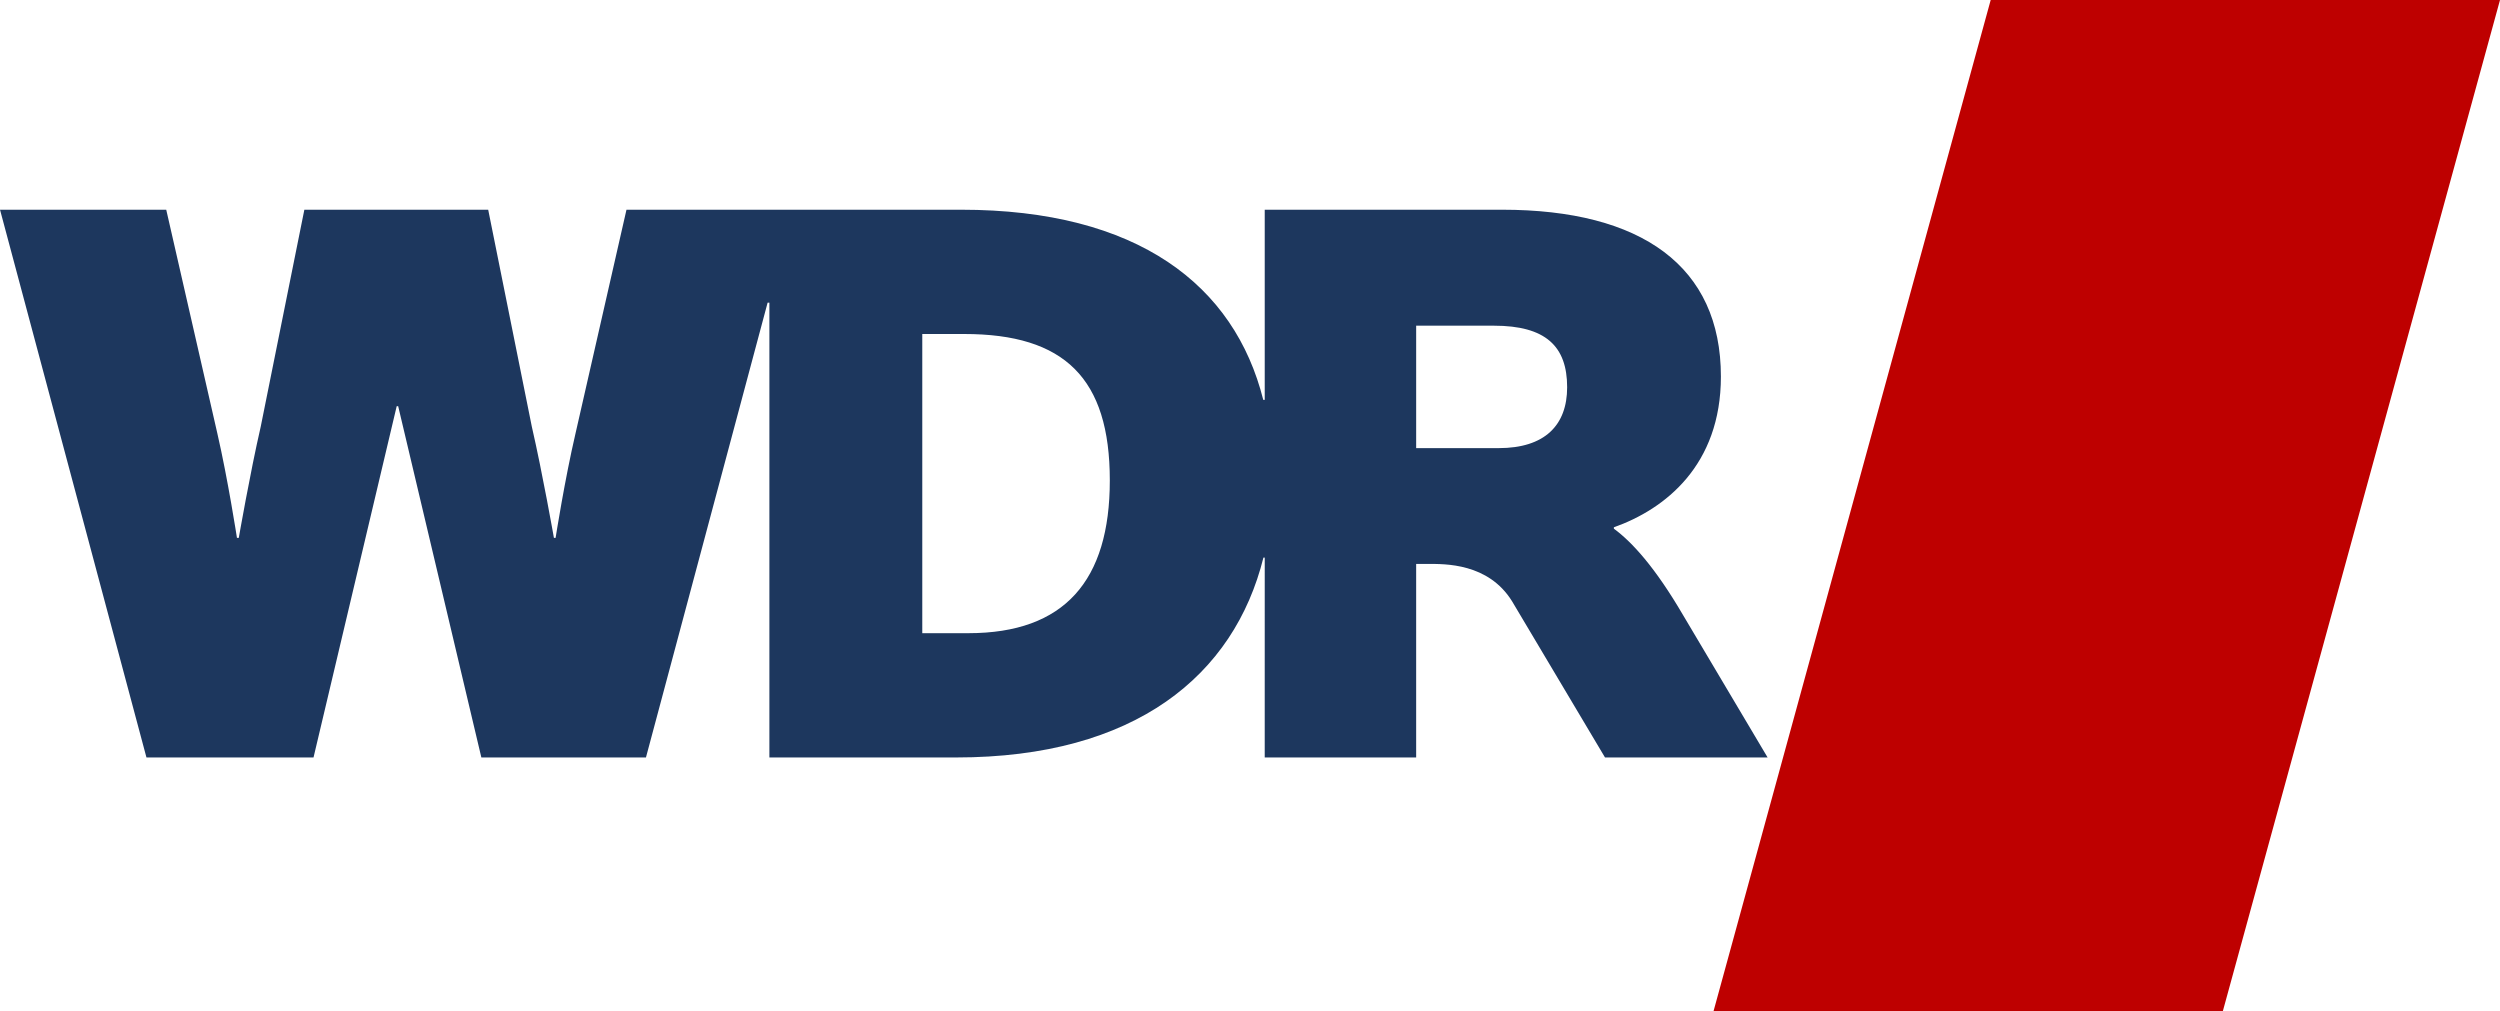 <?xml version="1.0" encoding="UTF-8" standalone="no"?>
<svg
   width="565.084mm"
   height="228.57mm"
   version="1.1"
   viewBox="0 0 565.084 228.57"
   id="svg4"
   sodipodi:docname="wdr.default.svg"
   inkscape:version="1.4 (86a8ad7, 2024-10-11)"
   xmlns:inkscape="http://www.inkscape.org/namespaces/inkscape"
   xmlns:sodipodi="http://sodipodi.sourceforge.net/DTD/sodipodi-0.dtd"
   xmlns="http://www.w3.org/2000/svg"
   xmlns:svg="http://www.w3.org/2000/svg">
  <defs
     id="defs4" />
  <sodipodi:namedview
     id="namedview4"
     pagecolor="#ffffff"
     bordercolor="#666666"
     borderopacity="1.0"
     inkscape:showpageshadow="2"
     inkscape:pageopacity="0.0"
     inkscape:pagecheckerboard="0"
     inkscape:deskcolor="#d1d1d1"
     inkscape:document-units="mm"
     inkscape:zoom="0.41393368"
     inkscape:cx="2045.0136"
     inkscape:cy="421.56512"
     inkscape:window-width="1920"
     inkscape:window-height="1017"
     inkscape:window-x="-8"
     inkscape:window-y="-8"
     inkscape:window-maximized="1"
     inkscape:current-layer="g4" />
  <g
     transform="translate(-101.236,-161.11)"
     id="g4">
    <path
       d="M 551.2,161.11 H 666.32 L 603.667,389.68 H 488.547 Z"
       fill="#be0000"
       stroke-width="17.702"
       data-darkreader-inline-fill=""
       id="path1" />
    <path
       d="m 440,262.4 h -18.664 v -27.674 h 17.568 c 11.689,0 16.559,4.627 16.559,13.915 0,8.575 -5.044,13.759 -15.463,13.759 m -119.88,41.832 h -10.419 v -67.627 h 9.48 c 22.682,0 32.909,10.001 32.909,33.1 0,22.647 -10.228,34.527 -31.97,34.527 m 66.984,28.091 h 34.231 v -43.746 h 2.609 c 3.861,0 13.689,-0.226 19.064,8.436 l 21.012,35.31 h 36.753 l -19.098,-32.161 c -6.331,-10.836 -11.55,-16.542 -15.654,-19.551 v -0.313 c 11.55,-4.088 24.195,-13.985 24.195,-34.075 0,-24.891 -17.881,-37.71 -49.468,-37.71 h -53.643 v 42.98 h -0.331 c -6.505,-25.917 -28.352,-42.98 -68.34,-42.98 h -75.594 l -11.515,50.546 c -2.435,10.419 -4.505,23.621 -4.505,23.621 h -0.383 c 0,0 -2.592,-14.715 -4.992,-25.134 l -9.862,-49.033 h -41.554 l -9.862,49.033 c -2.4,10.419 -4.957,25.134 -4.957,25.134 h -0.418 c 0,0 -2.035,-13.202 -4.435,-23.621 l -11.549,-50.546 h -37.571 l 33.101,123.81 h 37.762 l 18.803,-79.403 h 0.33 l 18.803,79.403 h 37.205 l 27.5,-102.8 h 0.4 v 102.8 h 42.215 c 40.493,0 62.844,-18.577 69.454,-45.172 h 0.296 z"
       fill="#1d375e"
       stroke-width="17.394"
       data-darkreader-inline-fill=""
       id="path2" />
  </g>
</svg>
